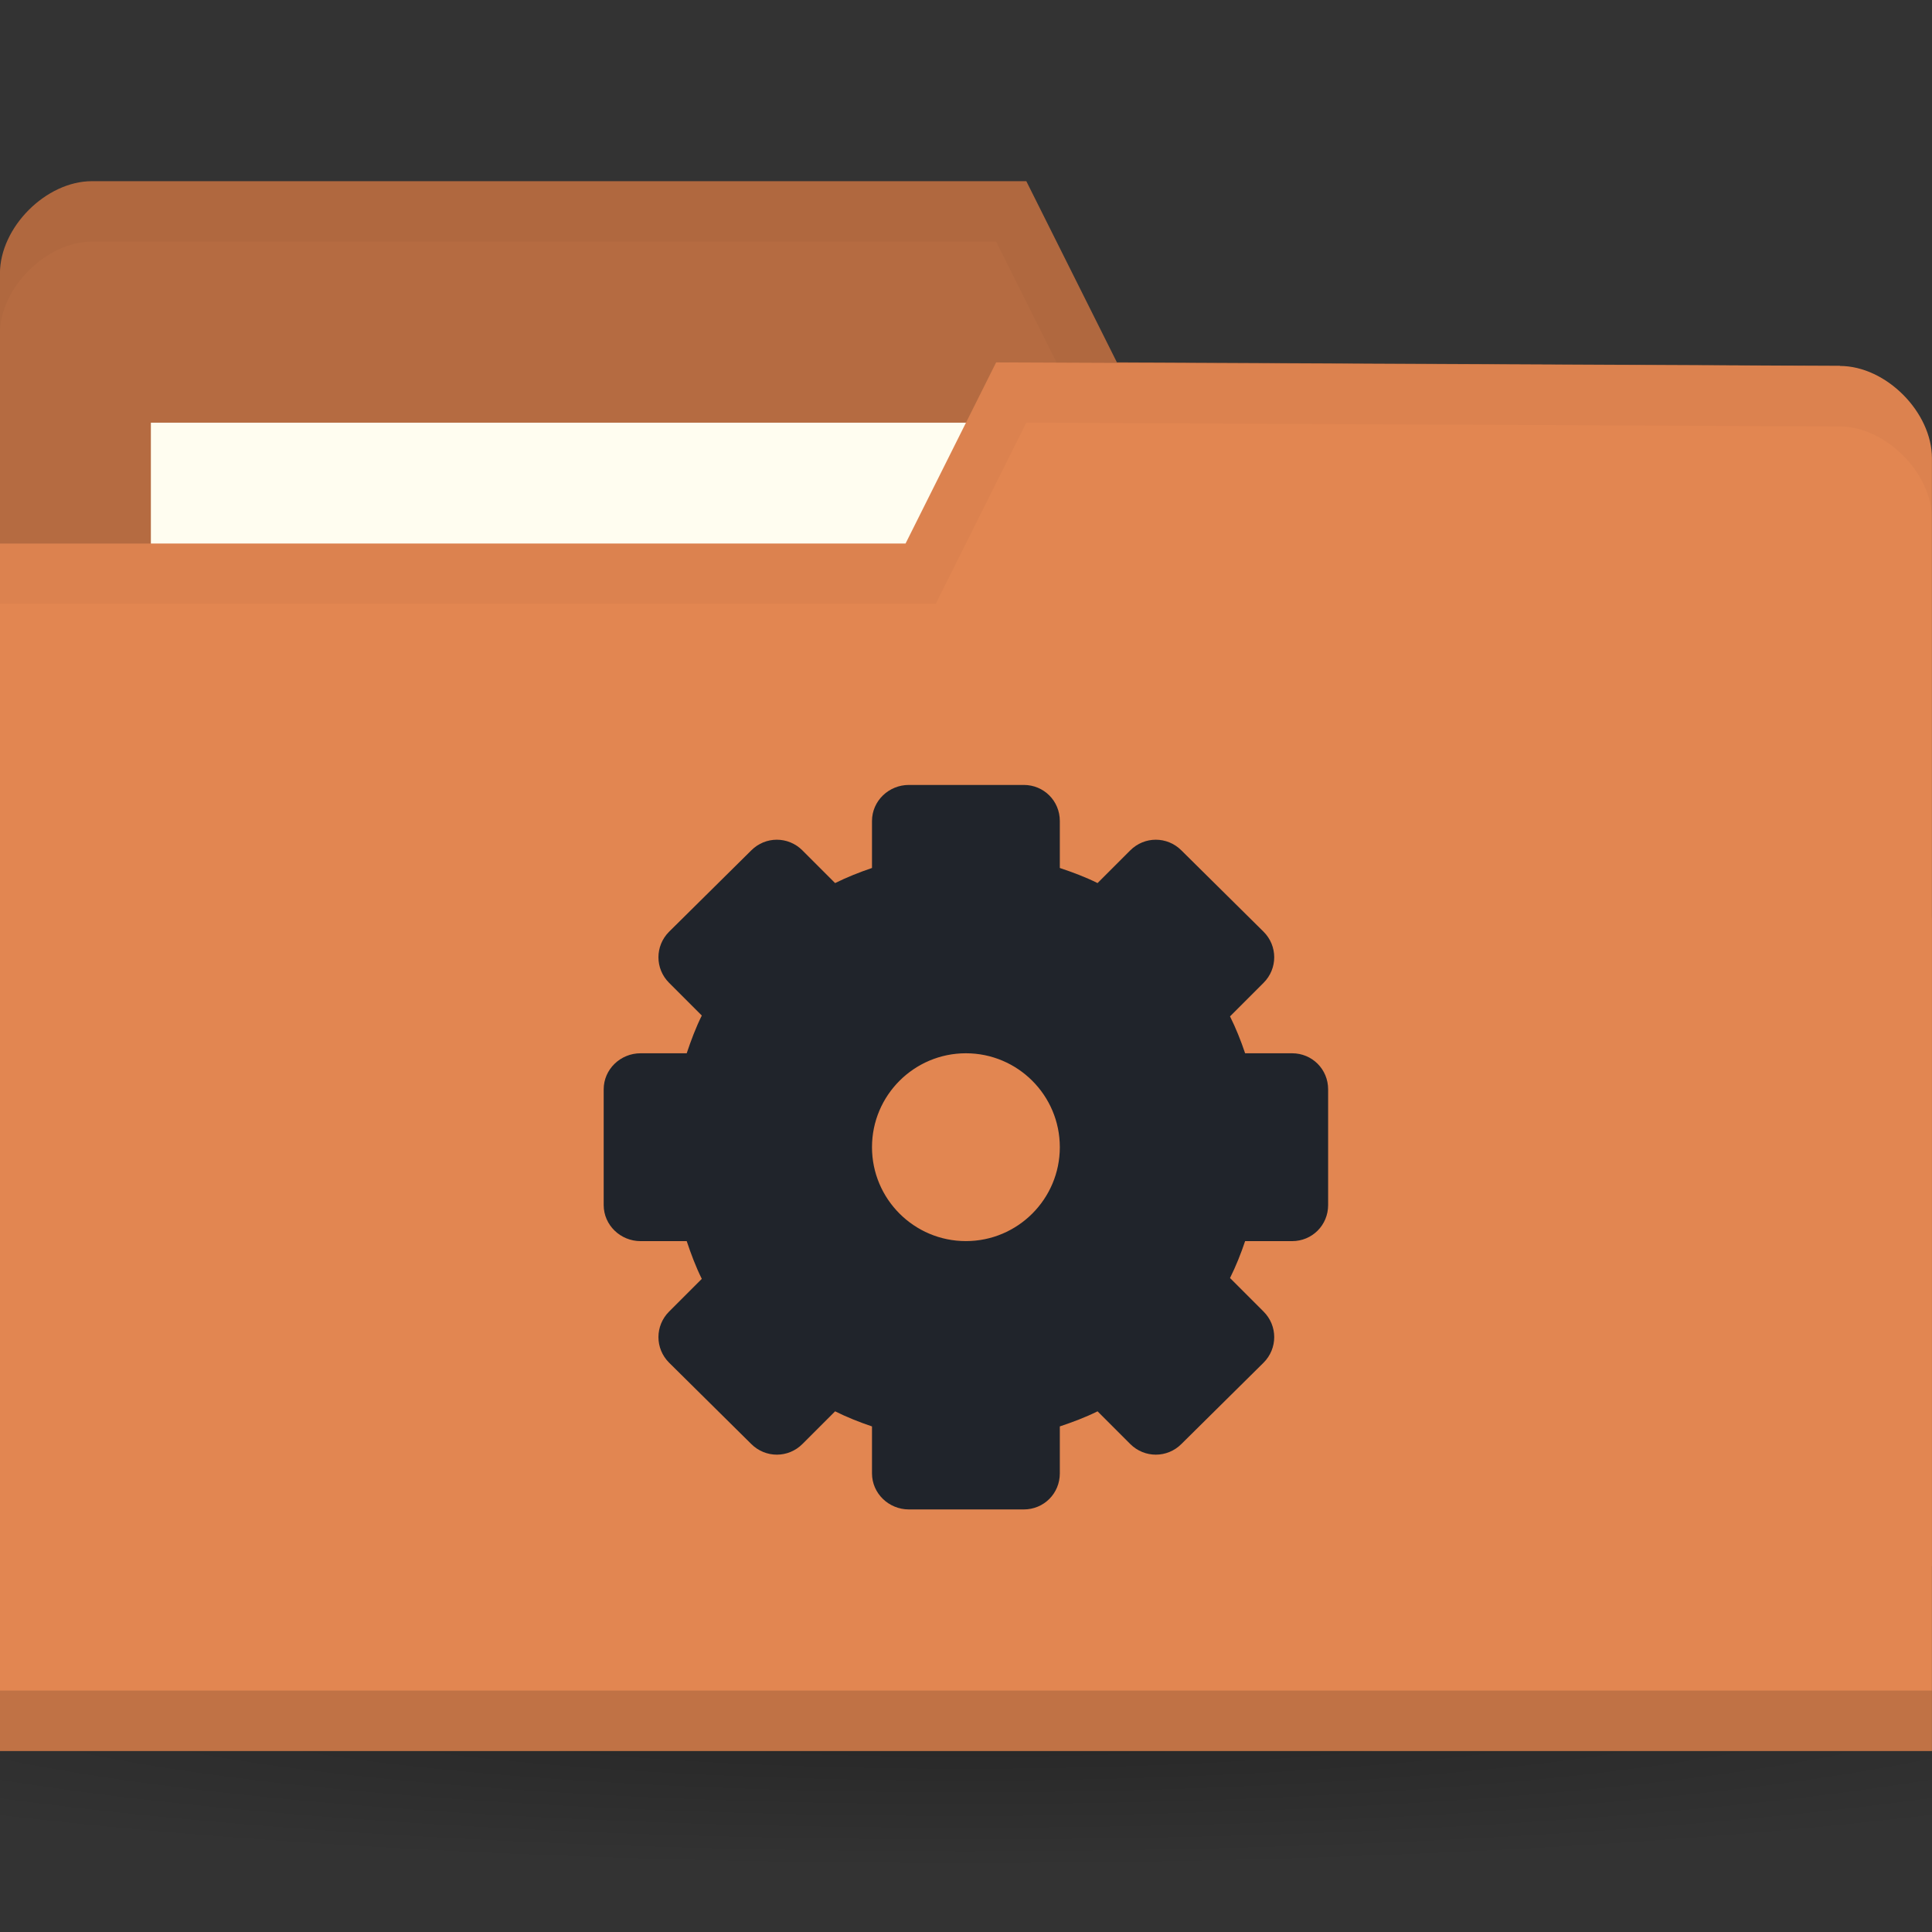 <svg xmlns="http://www.w3.org/2000/svg" viewBox="0 0 32 32">
 <rect x="0" y="0" width="32" height="32" fill="#333333" stroke="none"/>
 <defs>
  <radialGradient id="radialGradient3031" gradientUnits="userSpaceOnUse" gradientTransform="matrix(1,0,0,0.104,0,50.597)" cx="32.5" cy="56.5" r="33.5">
   <stop style="stop-color:#000;stop-opacity:1"/>
   <stop offset="1" style="stop-color:#000;stop-opacity:0"/>
  </radialGradient>
 </defs>
 <g transform="translate(0,-1020.362)">
  <path d="m 66 56.5 a 33.5 3.5 0 1 1 -67 0 33.5 3.5 0 1 1 67 0 z" transform="matrix(0.716,0,0,0.857,-7.284,999.934)" style="fill:url(#radialGradient3031);opacity:0.3;fill-opacity:1;stroke:none"/>
  <g transform="matrix(0.5,0,0,0.5,44.069,524.098)">
   <path d="m -88.14 1001.59 0 42.823 64 0 0 -21.412 -3.048 -18.353 -23.952 -0.118 -3 -6 -30.952 0 c -1.524 0 -3.048 1.529 -3.048 3.059 z" style="fill:#b56b41;fill-opacity:1;stroke:none"/>
   <rect y="1006.53" x="-83.14" height="11.882" width="31.571" style="fill:#fffdf0;fill-opacity:1;stroke:none"/>
   <path d="m -85.08 998.53 c -1.524 0 -3.063 1.533 -3.063 3.063 l 0 2 c 0 -1.529 1.539 -3.063 3.063 -3.063 l 29.938 0 3 6 24.938 0.125 3.063 18.344 0 -2 -3.063 -18.344 -23.938 -0.125 -3 -6 z" style="fill:#000;opacity:0.03;fill-opacity:1;stroke:none"/>
   <path d="m -24.14 1007.71 0 42.823 -64 0 0 -40 30 0 3 -6 27.952 0.118 c 1.524 0 3.048 1.529 3.048 3.059 z" style="fill:#e28651;fill-opacity:1;stroke:none"/>
   <path d="m -88.14 1048.53 0 2 64 0 0 -2 z" style="fill:#000;opacity:0.15;fill-opacity:1;stroke:none"/>
   <path d="m -55.14 1004.53 -3 6 -30 0 0 2 31 0 3 -6 26.938 0.125 c 1.524 0 3.063 1.533 3.063 3.063 l 0 -2 c 0 -1.529 -1.539 -3.063 -3.063 -3.063 z" style="fill:#000;opacity:0.03;fill-opacity:1;stroke:none"/>
   <path d="m -58.03 1018.53 c -0.666 0 -1.222 0.529 -1.222 1.195 l 0 1.556 c -0.421 0.143 -0.829 0.305 -1.222 0.5 l -1.083 -1.083 c -0.471 -0.471 -1.224 -0.471 -1.694 0 l -2.722 2.694 c -0.471 0.471 -0.471 1.224 0 1.694 l 1.083 1.083 c -0.199 0.4 -0.356 0.821 -0.5 1.25 l -1.528 0 c -0.666 0 -1.222 0.529 -1.222 1.195 l 0 3.833 c 0 0.666 0.557 1.195 1.222 1.195 l 1.528 0 c 0.144 0.429 0.301 0.85 0.5 1.25 l -1.083 1.083 c -0.471 0.471 -0.471 1.224 0 1.694 l 2.722 2.694 c 0.471 0.47 1.224 0.47 1.694 0 l 1.083 -1.083 c 0.393 0.195 0.801 0.358 1.222 0.5 l 0 1.555 c 0 0.666 0.557 1.195 1.222 1.195 l 3.806 0 c 0.666 0 1.194 -0.529 1.194 -1.195 l 0 -1.555 c 0.429 -0.144 0.85 -0.301 1.25 -0.5 l 1.083 1.083 c 0.471 0.47 1.224 0.47 1.694 0 l 2.722 -2.694 c 0.471 -0.471 0.471 -1.224 0 -1.694 l -1.111 -1.111 c 0.195 -0.393 0.359 -0.801 0.5 -1.222 l 1.556 0 c 0.666 0 1.194 -0.529 1.194 -1.195 l 0 -3.833 c 0 -0.666 -0.529 -1.195 -1.194 -1.195 l -1.556 0 c -0.141 -0.421 -0.305 -0.829 -0.5 -1.222 l 1.111 -1.111 c 0.471 -0.471 0.471 -1.224 0 -1.694 l -2.722 -2.694 c -0.471 -0.471 -1.224 -0.471 -1.694 0 l -1.083 1.083 c -0.4 -0.2 -0.821 -0.356 -1.25 -0.5 l 0 -1.556 c 0 -0.666 -0.529 -1.195 -1.194 -1.195 l -3.806 0 z m 1.889 8.889 c 1.717 0 3.111 1.394 3.111 3.111 0 1.717 -1.394 3.111 -3.111 3.111 -1.717 0 -3.111 -1.394 -3.111 -3.111 0 -1.717 1.394 -3.111 3.111 -3.111 z" style="fill:#20242b;opacity:1;fill-opacity:1;display:block;color:#000"/>
  </g>
 </g>
</svg>
